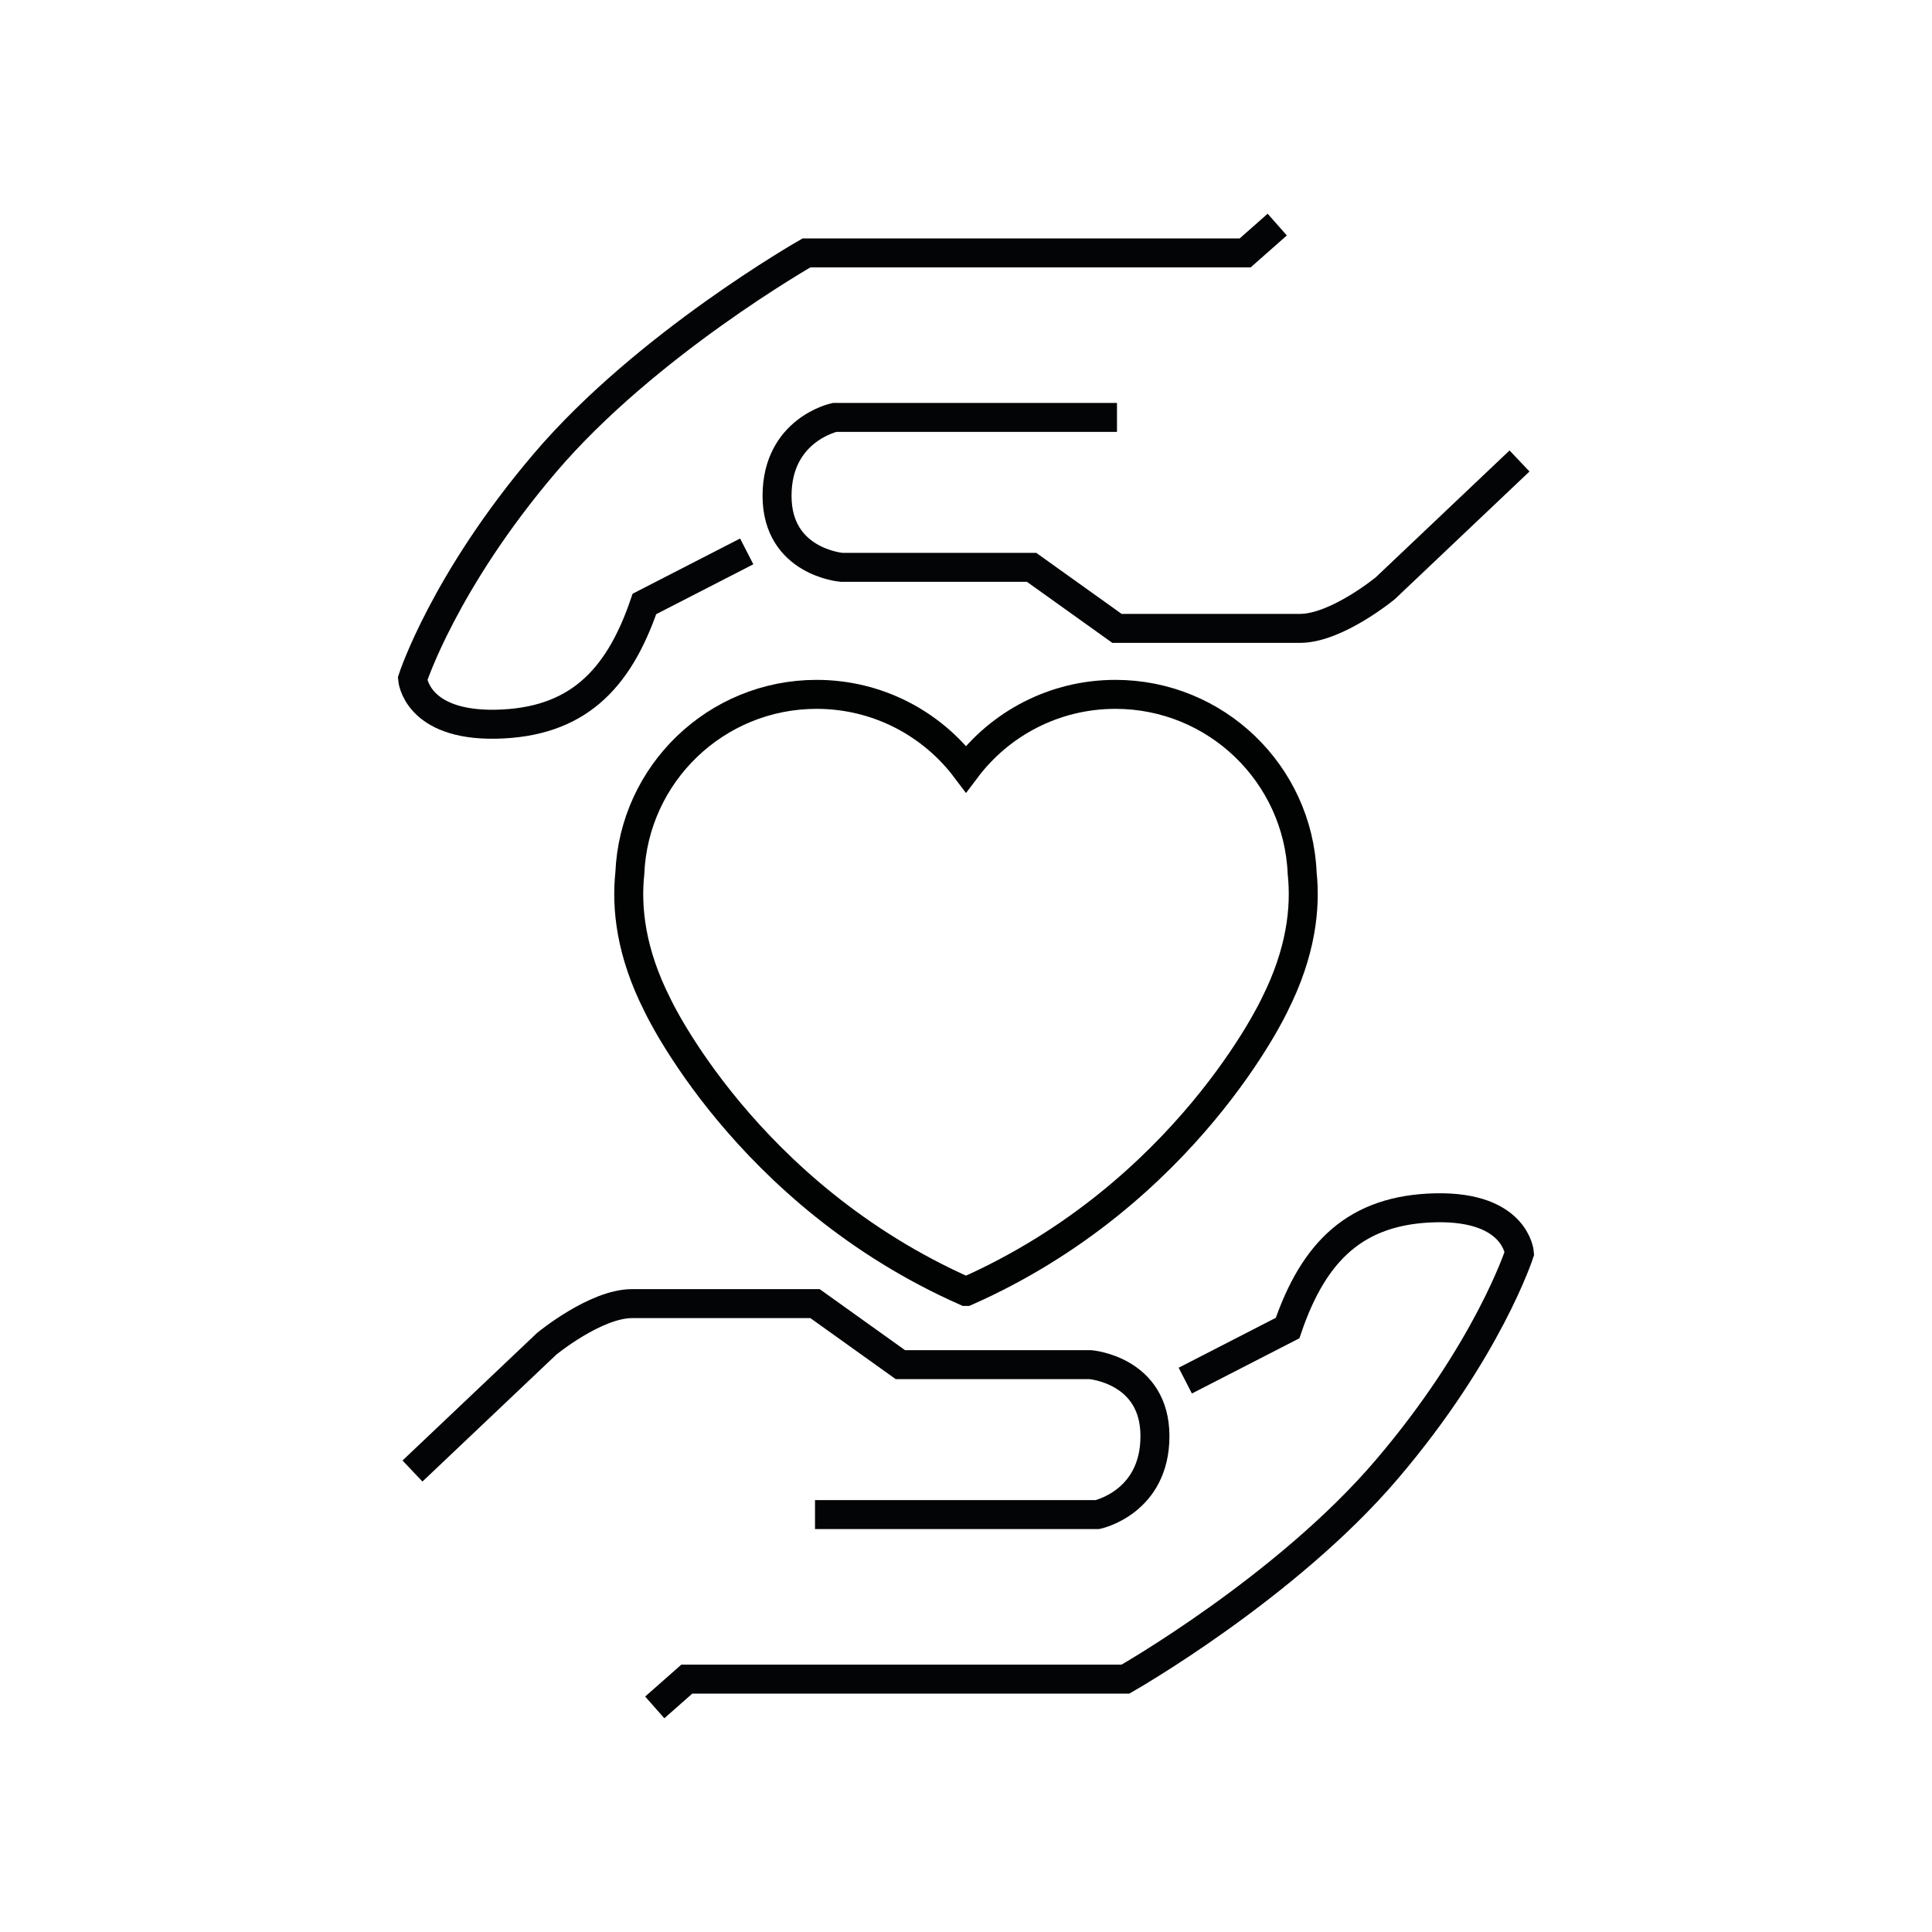 <?xml version="1.0" encoding="UTF-8"?>
<svg id="Icons" xmlns="http://www.w3.org/2000/svg" viewBox="0 0 200 200">
  <defs>
    <style>
      .cls-1 {
        stroke: #030405;
      }

      .cls-1, .cls-2 {
        fill: none;
        stroke-miterlimit: 10;
        stroke-width: 3px;
      }

      .cls-2 {
        stroke: #010202;
        stroke-linecap: round;
      }
    </style>
  </defs>
  <path class="cls-1" d="M42.7,152.28l13.89-13.17s5.05-4.16,8.84-4.16h18.94l8.84,6.32h19.67s6.68.54,6.68,7.4-5.96,8.12-5.96,8.12h-29.23"/>
  <path class="cls-1" d="M67.78,176.75l3.32-2.93h45.41s16.61-9.45,27.06-21.72c10.46-12.27,13.72-22.37,13.72-22.37,0,0-.36-4.87-8.66-4.7-8.29.18-12.63,4.51-15.34,12.45l-10.59,5.44"/>
  <path class="cls-2" d="M100.02,133.69c22.82-10.1,31.93-29.67,31.93-29.67,2.74-5.43,3.23-10.03,2.85-13.62-.43-10.3-8.92-18.52-19.33-18.52-6.33,0-11.94,3.03-15.47,7.72-3.53-4.69-9.14-7.72-15.47-7.72-10.41,0-18.9,8.22-19.33,18.52-.38,3.59.1,8.19,2.85,13.62,0,0,9.11,19.57,31.93,29.67h.02s.02,0,.02,0Z"/>
  <path class="cls-1" d="M157.3,47.72l-13.89,13.17s-5.05,4.16-8.84,4.16h-18.94l-8.84-6.32h-19.67s-6.68-.54-6.68-7.4,5.96-8.12,5.96-8.12h29.23"/>
  <path class="cls-1" d="M132.22,23.25l-3.32,2.93h-45.41s-16.61,9.45-27.06,21.72c-10.46,12.27-13.72,22.37-13.72,22.37,0,0,.36,4.87,8.66,4.7,8.29-.18,12.63-4.51,15.34-12.45l10.59-5.44"/>
</svg>